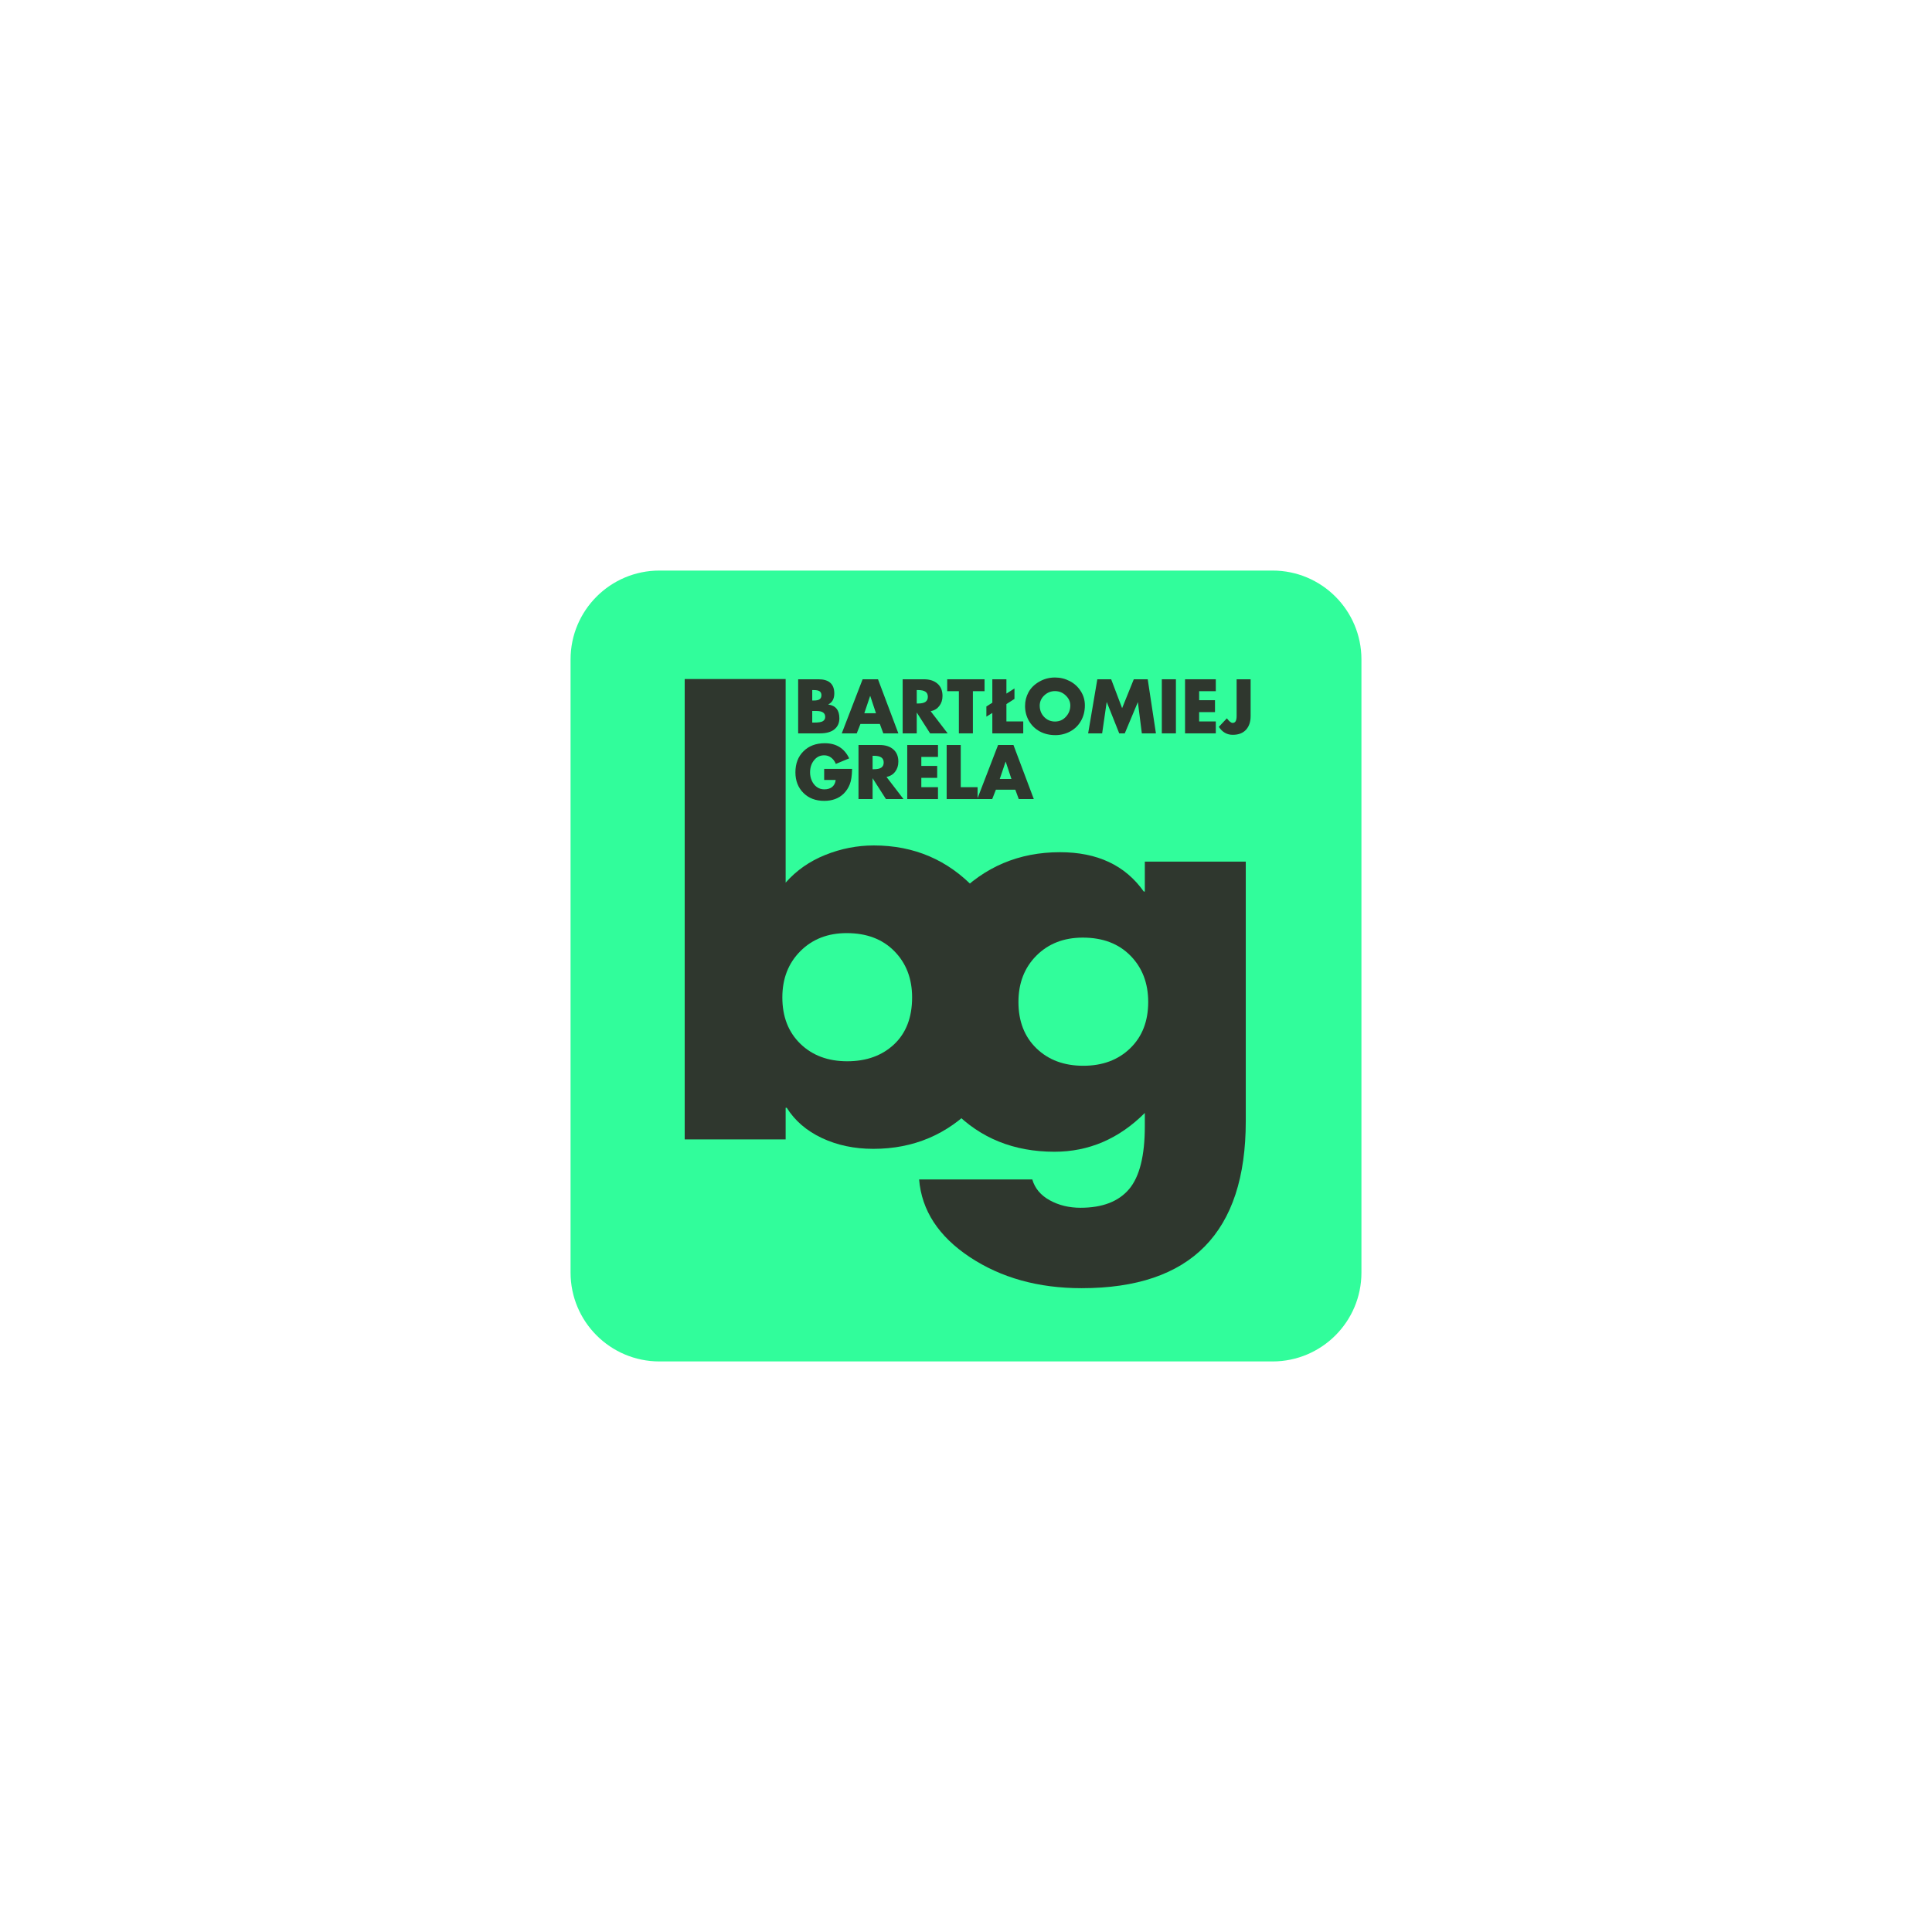<svg xmlns="http://www.w3.org/2000/svg" xmlns:xlink="http://www.w3.org/1999/xlink" width="500" zoomAndPan="magnify" viewBox="0 0 375 375" height="500" preserveAspectRatio="xMidYMid meet" version="1.0"><defs><g/><clipPath id="ddbf718b31"><path d="M 110.746 110.746 L 264.254 110.746 L 264.254 264.254 L 110.746 264.254 Z M 110.746 110.746 " clip-rule="nonzero"/></clipPath><clipPath id="5abbc6dbcc"><path d="M 127.996 110.746 L 247.004 110.746 C 256.531 110.746 264.254 118.469 264.254 127.996 L 264.254 247.004 C 264.254 256.531 256.531 264.254 247.004 264.254 L 127.996 264.254 C 118.469 264.254 110.746 256.531 110.746 247.004 L 110.746 127.996 C 110.746 118.469 118.469 110.746 127.996 110.746 Z M 127.996 110.746 " clip-rule="nonzero"/></clipPath></defs><g clip-path="url(#ddbf718b31)"><g clip-path="url(#5abbc6dbcc)"><path fill="#31fd9b" d="M 110.746 110.746 L 264.254 110.746 L 264.254 264.254 L 110.746 264.254 Z M 110.746 110.746 " fill-opacity="1" fill-rule="nonzero"/></g></g><g fill="#2f372e" fill-opacity="1"><g transform="translate(127.087, 221.163)"><g><path d="M 25.406 -89.359 L 25.406 -49.844 C 27.488 -52.207 30.051 -54 33.094 -55.219 C 36.145 -56.445 39.289 -57.062 42.531 -57.062 C 50.352 -57.062 56.914 -54.242 62.219 -48.609 C 67.531 -42.973 70.188 -35.992 70.188 -27.672 C 70.188 -19.203 67.516 -12.164 62.172 -6.562 C 56.828 -0.969 50.242 1.828 42.422 1.828 C 38.754 1.828 35.43 1.129 32.453 -0.266 C 29.473 -1.672 27.195 -3.629 25.625 -6.141 L 25.406 -6.141 L 25.406 0 L 5.812 0 L 5.812 -89.359 Z M 37.359 -15.172 C 41.086 -15.172 44.117 -16.266 46.453 -18.453 C 48.785 -20.648 49.953 -23.688 49.953 -27.562 C 49.953 -31.219 48.801 -34.211 46.5 -36.547 C 44.207 -38.879 41.125 -40.047 37.25 -40.047 C 33.594 -40.047 30.598 -38.879 28.266 -36.547 C 25.93 -34.211 24.766 -31.219 24.766 -27.562 C 24.766 -23.832 25.93 -20.832 28.266 -18.562 C 30.598 -16.301 33.629 -15.172 37.359 -15.172 Z M 37.359 -15.172 "/></g></g></g><g fill="#2f372e" fill-opacity="1"><g transform="translate(174.741, 222.474)"><g><path d="M 47.469 -49.422 L 47.469 -55.234 L 67.062 -55.234 L 67.062 -4.844 C 67.062 16.758 56.441 27.562 35.203 27.562 C 26.805 27.562 19.57 25.551 13.5 21.531 C 7.438 17.508 4.156 12.484 3.656 6.453 L 25.625 6.453 C 26.125 8.18 27.254 9.531 29.016 10.5 C 30.773 11.469 32.766 11.953 34.984 11.953 C 39.223 11.953 42.363 10.75 44.406 8.344 C 46.445 5.938 47.469 1.863 47.469 -3.875 L 47.469 -6.453 C 42.445 -1.43 36.598 1.078 29.922 1.078 C 22.035 1.078 15.523 -1.555 10.391 -6.828 C 5.254 -12.109 2.688 -18.875 2.688 -27.125 C 2.688 -35.738 5.414 -42.879 10.875 -48.547 C 16.332 -54.223 23.039 -57.062 31 -57.062 C 38.25 -57.062 43.672 -54.516 47.266 -49.422 Z M 35.531 -15.609 C 39.258 -15.609 42.289 -16.738 44.625 -19 C 46.957 -21.258 48.125 -24.254 48.125 -27.984 C 48.125 -31.648 46.973 -34.648 44.672 -36.984 C 42.379 -39.316 39.297 -40.484 35.422 -40.484 C 31.754 -40.484 28.754 -39.316 26.422 -36.984 C 24.098 -34.648 22.938 -31.648 22.938 -27.984 C 22.938 -24.254 24.098 -21.258 26.422 -19 C 28.754 -16.738 31.789 -15.609 35.531 -15.609 Z M 35.531 -15.609 "/></g></g></g><g fill="#2f372e" fill-opacity="1"><g transform="translate(154.031, 142.346)"><g><path d="M 4.828 -10.5 C 6.867 -10.5 7.895 -9.586 7.906 -7.766 C 7.906 -6.723 7.52 -6.008 6.75 -5.625 L 6.75 -5.594 C 8.176 -5.395 8.891 -4.504 8.891 -2.922 C 8.891 -2.016 8.566 -1.301 7.922 -0.781 C 7.273 -0.258 6.348 0 5.141 0 L 0.891 0 L 0.891 -10.5 Z M 3.625 -6.375 L 3.906 -6.375 C 4.457 -6.375 4.844 -6.457 5.062 -6.625 C 5.289 -6.789 5.406 -7.047 5.406 -7.391 C 5.406 -7.734 5.297 -7.988 5.078 -8.156 C 4.859 -8.32 4.461 -8.406 3.891 -8.406 L 3.625 -8.406 Z M 3.625 -2.094 L 3.969 -2.094 C 4.844 -2.094 5.422 -2.188 5.703 -2.375 C 5.992 -2.562 6.141 -2.836 6.141 -3.203 C 6.141 -3.578 6.004 -3.859 5.734 -4.047 C 5.473 -4.242 5.031 -4.344 4.406 -4.344 L 3.625 -4.344 Z M 3.625 -2.094 "/></g></g></g><g fill="#2f372e" fill-opacity="1"><g transform="translate(163.449, 142.346)"><g><path d="M 6.969 -10.5 L 10.922 0 L 8 0 L 7.328 -1.828 L 3.562 -1.828 L 2.844 0 L -0.062 0 L 3.984 -10.5 Z M 4.312 -3.906 L 6.578 -3.906 L 5.469 -7.25 L 5.438 -7.25 Z M 4.312 -3.906 "/></g></g></g><g fill="#2f372e" fill-opacity="1"><g transform="translate(174.314, 142.346)"><g><path d="M 5.016 -10.5 C 6.117 -10.5 6.992 -10.219 7.641 -9.656 C 8.297 -9.094 8.625 -8.297 8.625 -7.266 C 8.625 -6.492 8.414 -5.844 8 -5.312 C 7.594 -4.781 7.035 -4.441 6.328 -4.297 L 9.625 0 L 6.219 0 L 3.641 -4.031 L 3.625 -4.031 L 3.625 0 L 0.891 0 L 0.891 -10.5 Z M 3.625 -5.797 L 3.859 -5.797 C 4.523 -5.797 5.008 -5.898 5.312 -6.109 C 5.625 -6.328 5.781 -6.656 5.781 -7.094 C 5.781 -7.539 5.629 -7.867 5.328 -8.078 C 5.023 -8.297 4.535 -8.406 3.859 -8.406 L 3.625 -8.406 Z M 3.625 -5.797 "/></g></g></g><g fill="#2f372e" fill-opacity="1"><g transform="translate(183.774, 142.346)"><g><path d="M 7.328 -10.5 L 7.328 -8.188 L 5.062 -8.188 L 5.062 0 L 2.344 0 L 2.344 -8.188 L 0.078 -8.188 L 0.078 -10.5 Z M 7.328 -10.5 "/></g></g></g><g fill="#2f372e" fill-opacity="1"><g transform="translate(191.189, 142.346)"><g><path d="M 4.156 -10.5 L 4.156 -7.719 L 5.719 -8.719 L 5.719 -6.688 L 4.156 -5.688 L 4.156 -2.312 L 7.422 -2.312 L 7.422 0 L 1.422 0 L 1.422 -3.969 L 0.266 -3.25 L 0.266 -5.219 L 1.422 -5.953 L 1.422 -10.5 Z M 4.156 -10.5 "/></g></g></g><g fill="#2f372e" fill-opacity="1"><g transform="translate(198.604, 142.346)"><g><path d="M 11.969 -5.438 C 11.969 -4.32 11.719 -3.32 11.219 -2.438 C 10.719 -1.551 10.02 -0.863 9.125 -0.375 C 8.238 0.102 7.281 0.344 6.25 0.344 C 5.102 0.344 4.082 0.098 3.188 -0.391 C 2.289 -0.891 1.594 -1.578 1.094 -2.453 C 0.602 -3.328 0.359 -4.281 0.359 -5.312 C 0.359 -6.27 0.582 -7.16 1.031 -7.984 C 1.488 -8.816 2.18 -9.5 3.109 -10.031 C 4.035 -10.57 5.055 -10.844 6.172 -10.844 C 7.191 -10.844 8.148 -10.609 9.047 -10.141 C 9.941 -9.672 10.648 -9.02 11.172 -8.188 C 11.703 -7.363 11.969 -6.445 11.969 -5.438 Z M 6.172 -2.297 C 7.016 -2.297 7.719 -2.602 8.281 -3.219 C 8.852 -3.832 9.141 -4.566 9.141 -5.422 C 9.141 -6.148 8.844 -6.797 8.25 -7.359 C 7.664 -7.922 6.969 -8.203 6.156 -8.203 C 5.383 -8.203 4.703 -7.93 4.109 -7.391 C 3.523 -6.848 3.223 -6.191 3.203 -5.422 C 3.203 -4.523 3.488 -3.781 4.062 -3.188 C 4.633 -2.594 5.336 -2.297 6.172 -2.297 Z M 6.172 -2.297 "/></g></g></g><g fill="#2f372e" fill-opacity="1"><g transform="translate(210.943, 142.346)"><g><path d="M 4.734 -10.5 L 6.859 -4.891 L 9.125 -10.5 L 11.828 -10.5 L 13.422 0 L 10.688 0 L 9.922 -6.047 L 9.906 -6.047 L 7.375 0 L 6.297 0 L 3.891 -6.047 L 3.859 -6.047 L 2.984 0 L 0.266 0 L 2.047 -10.5 Z M 4.734 -10.5 "/></g></g></g><g fill="#2f372e" fill-opacity="1"><g transform="translate(224.619, 142.346)"><g><path d="M 3.625 -10.5 L 3.625 0 L 0.891 0 L 0.891 -10.5 Z M 3.625 -10.5 "/></g></g></g><g fill="#2f372e" fill-opacity="1"><g transform="translate(229.126, 142.346)"><g><path d="M 6.859 -10.5 L 6.859 -8.188 L 3.625 -8.188 L 3.625 -6.438 L 6.703 -6.438 L 6.703 -4.125 L 3.625 -4.125 L 3.625 -2.312 L 6.859 -2.312 L 6.859 0 L 0.891 0 L 0.891 -10.5 Z M 6.859 -10.5 "/></g></g></g><g fill="#2f372e" fill-opacity="1"><g transform="translate(236.777, 142.346)"><g><path d="M 5.969 -10.5 L 5.969 -3.359 C 5.969 -2.234 5.664 -1.344 5.062 -0.688 C 4.457 -0.039 3.602 0.281 2.5 0.281 C 1.375 0.281 0.473 -0.234 -0.203 -1.266 L 1.359 -2.922 C 1.805 -2.328 2.176 -2.031 2.469 -2.031 C 2.738 -2.031 2.938 -2.141 3.062 -2.359 C 3.188 -2.578 3.25 -2.922 3.25 -3.391 L 3.25 -10.5 Z M 5.969 -10.5 "/></g></g></g><g fill="#2f372e" fill-opacity="1"><g transform="translate(154.031, 155.104)"><g><path d="M 6.062 -10.844 C 8.281 -10.844 9.859 -9.863 10.797 -7.906 L 8.203 -6.828 C 7.992 -7.348 7.691 -7.754 7.297 -8.047 C 6.91 -8.348 6.457 -8.5 5.938 -8.5 C 5.133 -8.5 4.477 -8.176 3.969 -7.531 C 3.457 -6.895 3.203 -6.109 3.203 -5.172 C 3.203 -4.609 3.316 -4.07 3.547 -3.562 C 3.773 -3.051 4.098 -2.645 4.516 -2.344 C 4.93 -2.039 5.414 -1.891 5.969 -1.891 C 6.613 -1.891 7.129 -2.051 7.516 -2.375 C 7.898 -2.707 8.117 -3.156 8.172 -3.719 L 5.938 -3.719 L 5.938 -5.859 L 11.359 -5.859 C 11.336 -4.555 11.188 -3.555 10.906 -2.859 C 10.633 -2.172 10.25 -1.578 9.75 -1.078 C 9.25 -0.586 8.68 -0.227 8.047 0 C 7.422 0.227 6.723 0.344 5.953 0.344 C 4.285 0.344 2.938 -0.172 1.906 -1.203 C 0.875 -2.234 0.359 -3.562 0.359 -5.188 C 0.359 -6.883 0.879 -8.25 1.922 -9.281 C 2.961 -10.32 4.344 -10.844 6.062 -10.844 Z M 6.062 -10.844 "/></g></g></g><g fill="#2f372e" fill-opacity="1"><g transform="translate(165.744, 155.104)"><g><path d="M 5.016 -10.5 C 6.117 -10.5 6.992 -10.219 7.641 -9.656 C 8.297 -9.094 8.625 -8.297 8.625 -7.266 C 8.625 -6.492 8.414 -5.844 8 -5.312 C 7.594 -4.781 7.035 -4.441 6.328 -4.297 L 9.625 0 L 6.219 0 L 3.641 -4.031 L 3.625 -4.031 L 3.625 0 L 0.891 0 L 0.891 -10.5 Z M 3.625 -5.797 L 3.859 -5.797 C 4.523 -5.797 5.008 -5.898 5.312 -6.109 C 5.625 -6.328 5.781 -6.656 5.781 -7.094 C 5.781 -7.539 5.629 -7.867 5.328 -8.078 C 5.023 -8.297 4.535 -8.406 3.859 -8.406 L 3.625 -8.406 Z M 3.625 -5.797 "/></g></g></g><g fill="#2f372e" fill-opacity="1"><g transform="translate(175.204, 155.104)"><g><path d="M 6.859 -10.5 L 6.859 -8.188 L 3.625 -8.188 L 3.625 -6.438 L 6.703 -6.438 L 6.703 -4.125 L 3.625 -4.125 L 3.625 -2.312 L 6.859 -2.312 L 6.859 0 L 0.891 0 L 0.891 -10.5 Z M 6.859 -10.5 "/></g></g></g><g fill="#2f372e" fill-opacity="1"><g transform="translate(182.856, 155.104)"><g><path d="M 3.625 -10.5 L 3.625 -2.312 L 6.891 -2.312 L 6.891 0 L 0.891 0 L 0.891 -10.5 Z M 3.625 -10.5 "/></g></g></g><g fill="#2f372e" fill-opacity="1"><g transform="translate(189.742, 155.104)"><g><path d="M 6.969 -10.5 L 10.922 0 L 8 0 L 7.328 -1.828 L 3.562 -1.828 L 2.844 0 L -0.062 0 L 3.984 -10.5 Z M 4.312 -3.906 L 6.578 -3.906 L 5.469 -7.25 L 5.438 -7.25 Z M 4.312 -3.906 "/></g></g></g></svg>